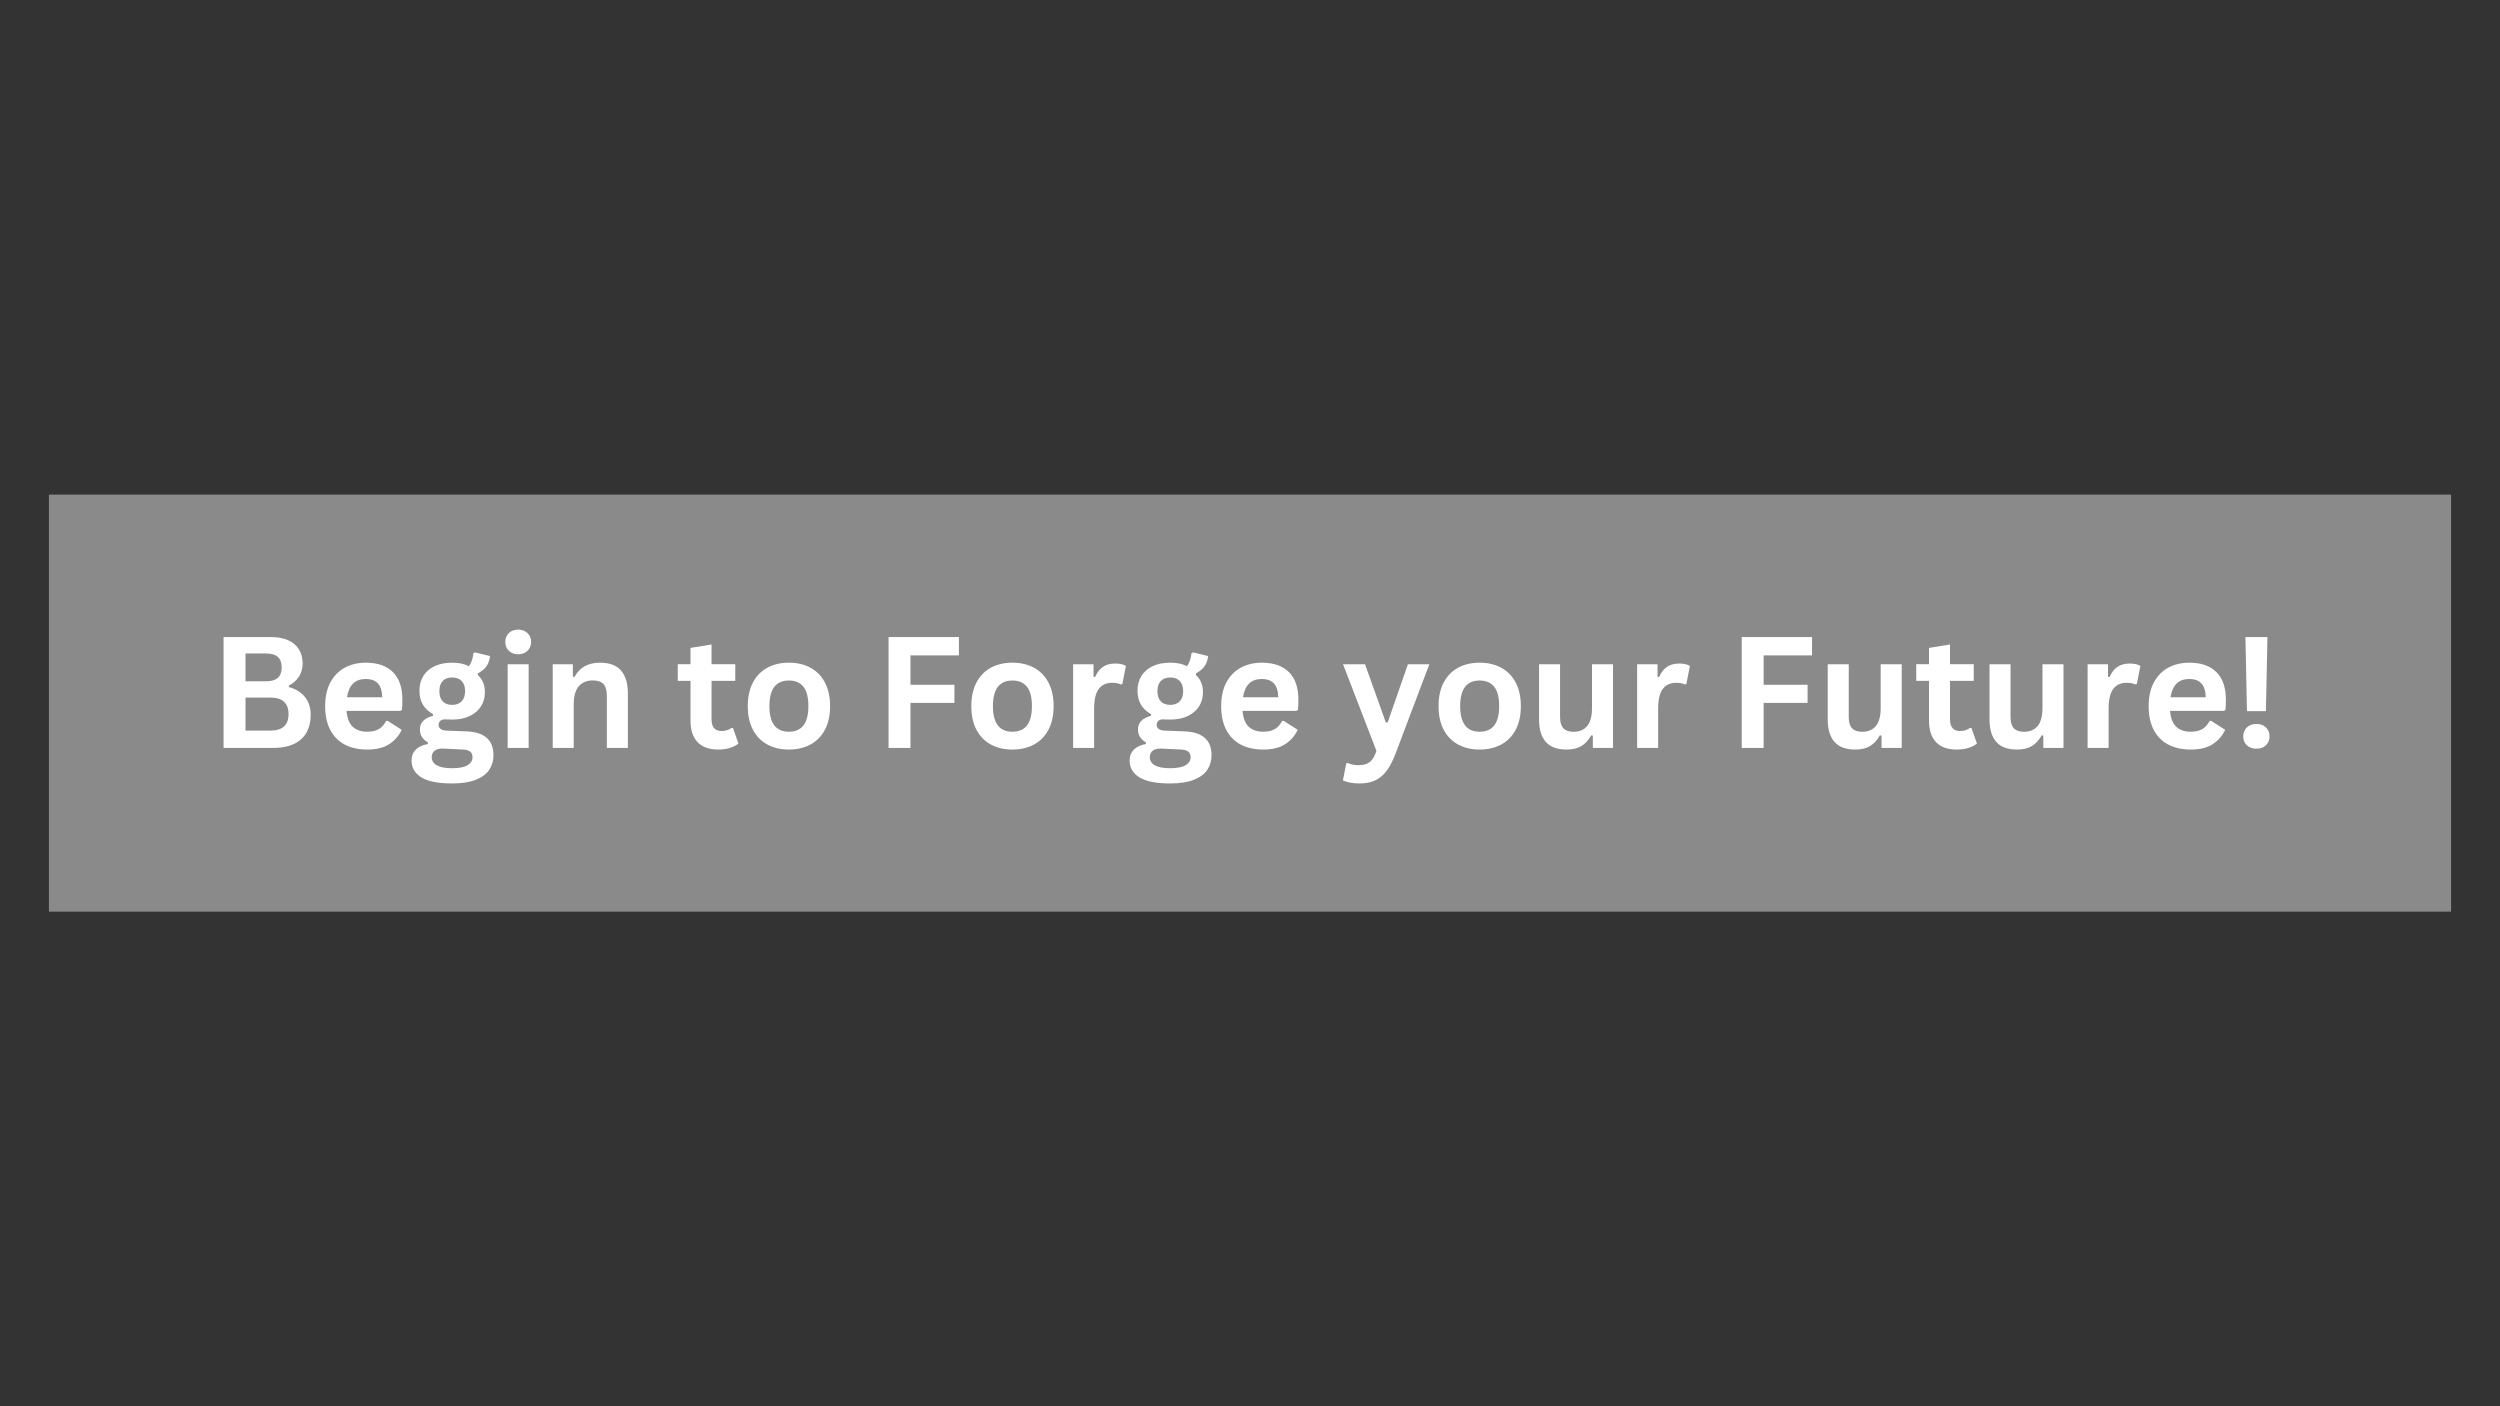 <svg xmlns="http://www.w3.org/2000/svg" xmlns:xlink="http://www.w3.org/1999/xlink" width="1920" zoomAndPan="magnify" viewBox="0 0 1440 810" height="1080" preserveAspectRatio="xMidYMid meet" version="1.0"><rect x="0" y="0" width="1440" height="810" fill="#333333" stroke="none"/><defs><filter x="0%" y="0%" width="100%" height="100%" id="0e4101a7e3"><feColorMatrix values="0 0 0 0 1 0 0 0 0 1 0 0 0 0 1 0 0 0 1 0" color-interpolation-filters="sRGB"/></filter><g/><mask id="23b1625934"><g filter="url(#0e4101a7e3)"><rect x="-144" width="1728" fill="#000000" y="-81" height="972" fill-opacity="0.71"/></g></mask><clipPath id="f209706000"><path d="M 0.18 0.895 L 1383.82 0.895 L 1383.82 241.105 L 0.18 241.105 Z M 0.18 0.895 " clip-rule="nonzero"/></clipPath><clipPath id="e4d0d502a1"><rect x="0" width="1385" y="0" height="242"/></clipPath></defs><g mask="url(#23b1625934)"><g transform="matrix(1, 0, 0, 1, 28, 284)"><g clip-path="url(#e4d0d502a1)"><g clip-path="url(#f209706000)"><path fill="#adadad" d="M 0.18 0.895 L 1384.223 0.895 L 1384.223 241.105 L 0.18 241.105 Z M 0.18 0.895 " fill-opacity="1" fill-rule="nonzero"/></g></g></g></g><g fill="#ffffff" fill-opacity="1"><g transform="translate(120.485, 430.818)"><g><path d="M 8.297 0 L 8.297 -63.875 L 35.562 -63.875 C 39.5 -63.875 42.828 -63.254 45.547 -62.016 C 48.273 -60.785 50.336 -59.023 51.734 -56.734 C 53.129 -54.453 53.828 -51.75 53.828 -48.625 C 53.828 -45.801 53.141 -43.312 51.766 -41.156 C 50.398 -39 48.438 -37.266 45.875 -35.953 L 45.875 -35.047 C 49.895 -33.992 53 -32.082 55.188 -29.312 C 57.375 -26.551 58.469 -23.16 58.469 -19.141 C 58.469 -13.023 56.625 -8.305 52.938 -4.984 C 49.25 -1.66 43.781 0 36.531 0 Z M 32.938 -38.406 C 38.82 -38.406 41.766 -41.055 41.766 -46.359 C 41.766 -49.066 41.035 -51.082 39.578 -52.406 C 38.129 -53.738 35.914 -54.406 32.938 -54.406 L 20.922 -54.406 L 20.922 -38.406 Z M 35.266 -10 C 42.223 -10 45.703 -13.16 45.703 -19.484 C 45.703 -25.836 42.223 -29.016 35.266 -29.016 L 20.922 -29.016 L 20.922 -10 Z M 35.266 -10 "/></g></g></g><g fill="#ffffff" fill-opacity="1"><g transform="translate(182.961, 430.818)"><g><path d="M 47.625 -21.359 L 16.641 -21.359 C 16.992 -17.172 18.188 -14.117 20.219 -12.203 C 22.258 -10.297 25.047 -9.344 28.578 -9.344 C 31.336 -9.344 33.578 -9.859 35.297 -10.891 C 37.016 -11.93 38.398 -13.5 39.453 -15.594 L 40.375 -15.594 L 48.406 -10.438 C 46.832 -7.062 44.457 -4.32 41.281 -2.219 C 38.113 -0.125 33.879 0.922 28.578 0.922 C 23.598 0.922 19.289 -0.023 15.656 -1.922 C 12.031 -3.816 9.234 -6.633 7.266 -10.375 C 5.305 -14.113 4.328 -18.68 4.328 -24.078 C 4.328 -29.555 5.359 -34.172 7.422 -37.922 C 9.492 -41.68 12.289 -44.484 15.812 -46.328 C 19.344 -48.18 23.305 -49.109 27.703 -49.109 C 34.516 -49.109 39.734 -47.301 43.359 -43.688 C 46.992 -40.082 48.812 -34.785 48.812 -27.797 C 48.812 -25.254 48.723 -23.285 48.547 -21.891 Z M 37.234 -29.188 C 37.109 -32.852 36.254 -35.523 34.672 -37.203 C 33.086 -38.879 30.766 -39.719 27.703 -39.719 C 21.586 -39.719 17.988 -36.207 16.906 -29.188 Z M 37.234 -29.188 "/></g></g></g><g fill="#ffffff" fill-opacity="1"><g transform="translate(235.344, 430.818)"><g><path d="M 25 20.453 C 17.039 20.453 11.164 19.285 7.375 16.953 C 3.594 14.617 1.703 11.367 1.703 7.203 C 1.703 4.672 2.508 2.598 4.125 0.984 C 5.738 -0.629 8.062 -1.711 11.094 -2.266 L 11.094 -3.188 C 9.469 -4.176 8.297 -5.273 7.578 -6.484 C 6.867 -7.691 6.516 -9.098 6.516 -10.703 C 6.516 -14.578 9.031 -17.188 14.062 -18.531 L 14.062 -19.438 C 11.477 -20.926 9.531 -22.77 8.219 -24.969 C 6.906 -27.164 6.25 -29.82 6.25 -32.938 C 6.25 -36.145 6.984 -38.961 8.453 -41.391 C 9.922 -43.828 12.078 -45.723 14.922 -47.078 C 17.766 -48.43 21.164 -49.109 25.125 -49.109 C 29.145 -49.109 32.348 -48.41 34.734 -47.016 C 36.223 -49.172 37.082 -51.66 37.312 -54.484 L 38.234 -55.047 L 46.922 -52.906 C 46.66 -50.613 45.988 -48.688 44.906 -47.125 C 43.832 -45.562 42.16 -44.172 39.891 -42.953 L 39.891 -41.984 C 42.598 -39.598 43.953 -36.266 43.953 -31.984 C 43.953 -29.016 43.207 -26.348 41.719 -23.984 C 40.238 -21.629 38.078 -19.766 35.234 -18.391 C 32.398 -17.023 29.031 -16.344 25.125 -16.344 L 23.281 -16.391 C 22.125 -16.441 21.312 -16.469 20.844 -16.469 C 19.738 -16.469 18.867 -16.172 18.234 -15.578 C 17.609 -14.984 17.297 -14.219 17.297 -13.281 C 17.297 -12.258 17.703 -11.461 18.516 -10.891 C 19.336 -10.328 20.535 -10.02 22.109 -9.969 L 32.906 -9.562 C 43.562 -9.25 48.891 -4.664 48.891 4.188 C 48.891 7.312 48.094 10.086 46.5 12.516 C 44.914 14.953 42.348 16.883 38.797 18.312 C 35.242 19.738 30.645 20.453 25 20.453 Z M 25.125 -24.812 C 27.457 -24.812 29.273 -25.492 30.578 -26.859 C 31.891 -28.234 32.547 -30.188 32.547 -32.719 C 32.547 -35.258 31.891 -37.207 30.578 -38.562 C 29.273 -39.914 27.457 -40.594 25.125 -40.594 C 22.758 -40.594 20.938 -39.914 19.656 -38.562 C 18.375 -37.207 17.734 -35.258 17.734 -32.719 C 17.734 -30.156 18.375 -28.195 19.656 -26.844 C 20.938 -25.488 22.758 -24.812 25.125 -24.812 Z M 25 11.672 C 29.133 11.672 32.141 11.086 34.016 9.922 C 35.891 8.754 36.828 7.238 36.828 5.375 C 36.828 3.863 36.348 2.75 35.391 2.031 C 34.43 1.32 32.898 0.938 30.797 0.875 L 21.281 0.438 C 20.957 0.438 20.656 0.422 20.375 0.391 C 20.102 0.359 19.836 0.344 19.578 0.344 C 17.535 0.344 15.984 0.781 14.922 1.656 C 13.859 2.531 13.328 3.738 13.328 5.281 C 13.328 7.32 14.301 8.895 16.25 10 C 18.207 11.113 21.125 11.672 25 11.672 Z M 25 11.672 "/></g></g></g><g fill="#ffffff" fill-opacity="1"><g transform="translate(285.456, 430.818)"><g><path d="M 12.984 -53.969 C 10.797 -53.969 9.016 -54.629 7.641 -55.953 C 6.273 -57.273 5.594 -58.984 5.594 -61.078 C 5.594 -63.148 6.273 -64.848 7.641 -66.172 C 9.016 -67.492 10.797 -68.156 12.984 -68.156 C 14.43 -68.156 15.723 -67.848 16.859 -67.234 C 17.992 -66.629 18.875 -65.797 19.5 -64.734 C 20.133 -63.672 20.453 -62.453 20.453 -61.078 C 20.453 -59.711 20.133 -58.488 19.5 -57.406 C 18.875 -56.332 17.992 -55.488 16.859 -54.875 C 15.723 -54.27 14.43 -53.969 12.984 -53.969 Z M 6.953 0 L 6.953 -48.188 L 19.047 -48.188 L 19.047 0 Z M 6.953 0 "/></g></g></g><g fill="#ffffff" fill-opacity="1"><g transform="translate(311.408, 430.818)"><g><path d="M 6.953 0 L 6.953 -48.188 L 18.562 -48.188 L 18.562 -41.109 L 19.484 -40.891 C 22.484 -46.367 27.348 -49.109 34.078 -49.109 C 39.641 -49.109 43.723 -47.594 46.328 -44.562 C 48.941 -41.531 50.25 -37.117 50.25 -31.328 L 50.25 0 L 38.141 0 L 38.141 -29.844 C 38.141 -33.051 37.5 -35.359 36.219 -36.766 C 34.938 -38.18 32.883 -38.891 30.062 -38.891 C 26.594 -38.891 23.891 -37.766 21.953 -35.516 C 20.016 -33.273 19.047 -29.754 19.047 -24.953 L 19.047 0 Z M 6.953 0 "/></g></g></g><g fill="#ffffff" fill-opacity="1"><g transform="translate(367.855, 430.818)"><g/></g></g><g fill="#ffffff" fill-opacity="1"><g transform="translate(388.957, 430.818)"><g><path d="M 33.25 -11.484 L 36.391 -2.531 C 35.086 -1.457 33.441 -0.613 31.453 0 C 29.473 0.613 27.234 0.922 24.734 0.922 C 19.516 0.922 15.551 -0.5 12.844 -3.344 C 10.133 -6.188 8.781 -10.316 8.781 -15.734 L 8.781 -38.625 L 1.438 -38.625 L 1.438 -48.234 L 8.781 -48.234 L 8.781 -57.625 L 20.891 -59.594 L 20.891 -48.234 L 34.562 -48.234 L 34.562 -38.625 L 20.891 -38.625 L 20.891 -16.609 C 20.891 -14.211 21.383 -12.469 22.375 -11.375 C 23.363 -10.289 24.805 -9.75 26.703 -9.75 C 28.859 -9.75 30.734 -10.328 32.328 -11.484 Z M 33.25 -11.484 "/></g></g></g><g fill="#ffffff" fill-opacity="1"><g transform="translate(426.399, 430.818)"><g><path d="M 28 0.922 C 23.281 0.922 19.133 -0.047 15.562 -1.984 C 12 -3.922 9.234 -6.758 7.266 -10.5 C 5.305 -14.25 4.328 -18.773 4.328 -24.078 C 4.328 -29.379 5.305 -33.906 7.266 -37.656 C 9.234 -41.414 12 -44.266 15.562 -46.203 C 19.133 -48.141 23.281 -49.109 28 -49.109 C 32.719 -49.109 36.863 -48.141 40.438 -46.203 C 44.008 -44.266 46.785 -41.414 48.766 -37.656 C 50.742 -33.906 51.734 -29.379 51.734 -24.078 C 51.734 -18.773 50.742 -14.25 48.766 -10.5 C 46.785 -6.758 44.008 -3.922 40.438 -1.984 C 36.863 -0.047 32.719 0.922 28 0.922 Z M 28 -9.344 C 35.488 -9.344 39.234 -14.254 39.234 -24.078 C 39.234 -29.172 38.27 -32.906 36.344 -35.281 C 34.426 -37.656 31.645 -38.844 28 -38.844 C 20.52 -38.844 16.781 -33.922 16.781 -24.078 C 16.781 -14.254 20.52 -9.344 28 -9.344 Z M 28 -9.344 "/></g></g></g><g fill="#ffffff" fill-opacity="1"><g transform="translate(482.409, 430.818)"><g/></g></g><g fill="#ffffff" fill-opacity="1"><g transform="translate(503.511, 430.818)"><g><path d="M 48.812 -63.875 L 48.812 -53.312 L 20.922 -53.312 L 20.922 -36.391 L 46.234 -36.391 L 46.234 -25.953 L 20.922 -25.953 L 20.922 0 L 8.297 0 L 8.297 -63.875 Z M 48.812 -63.875 "/></g></g></g><g fill="#ffffff" fill-opacity="1"><g transform="translate(555.152, 430.818)"><g><path d="M 28 0.922 C 23.281 0.922 19.133 -0.047 15.562 -1.984 C 12 -3.922 9.234 -6.758 7.266 -10.5 C 5.305 -14.25 4.328 -18.773 4.328 -24.078 C 4.328 -29.379 5.305 -33.906 7.266 -37.656 C 9.234 -41.414 12 -44.266 15.562 -46.203 C 19.133 -48.141 23.281 -49.109 28 -49.109 C 32.719 -49.109 36.863 -48.141 40.438 -46.203 C 44.008 -44.266 46.785 -41.414 48.766 -37.656 C 50.742 -33.906 51.734 -29.379 51.734 -24.078 C 51.734 -18.773 50.742 -14.25 48.766 -10.5 C 46.785 -6.758 44.008 -3.922 40.438 -1.984 C 36.863 -0.047 32.719 0.922 28 0.922 Z M 28 -9.344 C 35.488 -9.344 39.234 -14.254 39.234 -24.078 C 39.234 -29.172 38.27 -32.906 36.344 -35.281 C 34.426 -37.656 31.645 -38.844 28 -38.844 C 20.52 -38.844 16.781 -33.922 16.781 -24.078 C 16.781 -14.254 20.52 -9.344 28 -9.344 Z M 28 -9.344 "/></g></g></g><g fill="#ffffff" fill-opacity="1"><g transform="translate(611.162, 430.818)"><g><path d="M 6.953 0 L 6.953 -48.188 L 18.703 -48.188 L 18.703 -41.031 L 19.625 -40.859 C 20.781 -43.535 22.305 -45.5 24.203 -46.75 C 26.098 -48 28.398 -48.625 31.109 -48.625 C 33.848 -48.625 35.93 -48.16 37.359 -47.234 L 35.297 -36.797 L 34.391 -36.609 C 33.598 -36.93 32.836 -37.164 32.109 -37.312 C 31.379 -37.457 30.492 -37.531 29.453 -37.531 C 26.066 -37.531 23.484 -36.344 21.703 -33.969 C 19.93 -31.594 19.047 -27.785 19.047 -22.547 L 19.047 0 Z M 6.953 0 "/></g></g></g><g fill="#ffffff" fill-opacity="1"><g transform="translate(648.953, 430.818)"><g><path d="M 25 20.453 C 17.039 20.453 11.164 19.285 7.375 16.953 C 3.594 14.617 1.703 11.367 1.703 7.203 C 1.703 4.672 2.508 2.598 4.125 0.984 C 5.738 -0.629 8.062 -1.711 11.094 -2.266 L 11.094 -3.188 C 9.469 -4.176 8.297 -5.273 7.578 -6.484 C 6.867 -7.691 6.516 -9.098 6.516 -10.703 C 6.516 -14.578 9.031 -17.188 14.062 -18.531 L 14.062 -19.438 C 11.477 -20.926 9.531 -22.77 8.219 -24.969 C 6.906 -27.164 6.25 -29.82 6.25 -32.938 C 6.25 -36.145 6.984 -38.961 8.453 -41.391 C 9.922 -43.828 12.078 -45.723 14.922 -47.078 C 17.766 -48.43 21.164 -49.109 25.125 -49.109 C 29.145 -49.109 32.348 -48.41 34.734 -47.016 C 36.223 -49.172 37.082 -51.66 37.312 -54.484 L 38.234 -55.047 L 46.922 -52.906 C 46.66 -50.613 45.988 -48.688 44.906 -47.125 C 43.832 -45.562 42.16 -44.172 39.891 -42.953 L 39.891 -41.984 C 42.598 -39.598 43.953 -36.266 43.953 -31.984 C 43.953 -29.016 43.207 -26.348 41.719 -23.984 C 40.238 -21.629 38.078 -19.766 35.234 -18.391 C 32.398 -17.023 29.031 -16.344 25.125 -16.344 L 23.281 -16.391 C 22.125 -16.441 21.312 -16.469 20.844 -16.469 C 19.738 -16.469 18.867 -16.172 18.234 -15.578 C 17.609 -14.984 17.297 -14.219 17.297 -13.281 C 17.297 -12.258 17.703 -11.461 18.516 -10.891 C 19.336 -10.328 20.535 -10.02 22.109 -9.969 L 32.906 -9.562 C 43.562 -9.25 48.891 -4.664 48.891 4.188 C 48.891 7.312 48.094 10.086 46.5 12.516 C 44.914 14.953 42.348 16.883 38.797 18.312 C 35.242 19.738 30.645 20.453 25 20.453 Z M 25.125 -24.812 C 27.457 -24.812 29.273 -25.492 30.578 -26.859 C 31.891 -28.234 32.547 -30.188 32.547 -32.719 C 32.547 -35.258 31.891 -37.207 30.578 -38.562 C 29.273 -39.914 27.457 -40.594 25.125 -40.594 C 22.758 -40.594 20.938 -39.914 19.656 -38.562 C 18.375 -37.207 17.734 -35.258 17.734 -32.719 C 17.734 -30.156 18.375 -28.195 19.656 -26.844 C 20.938 -25.488 22.758 -24.812 25.125 -24.812 Z M 25 11.672 C 29.133 11.672 32.141 11.086 34.016 9.922 C 35.891 8.754 36.828 7.238 36.828 5.375 C 36.828 3.863 36.348 2.75 35.391 2.031 C 34.43 1.32 32.898 0.938 30.797 0.875 L 21.281 0.438 C 20.957 0.438 20.656 0.422 20.375 0.391 C 20.102 0.359 19.836 0.344 19.578 0.344 C 17.535 0.344 15.984 0.781 14.922 1.656 C 13.859 2.531 13.328 3.738 13.328 5.281 C 13.328 7.32 14.301 8.895 16.25 10 C 18.207 11.113 21.125 11.672 25 11.672 Z M 25 11.672 "/></g></g></g><g fill="#ffffff" fill-opacity="1"><g transform="translate(699.065, 430.818)"><g><path d="M 47.625 -21.359 L 16.641 -21.359 C 16.992 -17.172 18.188 -14.117 20.219 -12.203 C 22.258 -10.297 25.047 -9.344 28.578 -9.344 C 31.336 -9.344 33.578 -9.859 35.297 -10.891 C 37.016 -11.93 38.398 -13.5 39.453 -15.594 L 40.375 -15.594 L 48.406 -10.438 C 46.832 -7.062 44.457 -4.32 41.281 -2.219 C 38.113 -0.125 33.879 0.922 28.578 0.922 C 23.598 0.922 19.289 -0.023 15.656 -1.922 C 12.031 -3.816 9.234 -6.633 7.266 -10.375 C 5.305 -14.113 4.328 -18.68 4.328 -24.078 C 4.328 -29.555 5.359 -34.172 7.422 -37.922 C 9.492 -41.68 12.289 -44.484 15.812 -46.328 C 19.344 -48.18 23.305 -49.109 27.703 -49.109 C 34.516 -49.109 39.734 -47.301 43.359 -43.688 C 46.992 -40.082 48.812 -34.785 48.812 -27.797 C 48.812 -25.254 48.723 -23.285 48.547 -21.891 Z M 37.234 -29.188 C 37.109 -32.852 36.254 -35.523 34.672 -37.203 C 33.086 -38.879 30.766 -39.719 27.703 -39.719 C 21.586 -39.719 17.988 -36.207 16.906 -29.188 Z M 37.234 -29.188 "/></g></g></g><g fill="#ffffff" fill-opacity="1"><g transform="translate(751.449, 430.818)"><g/></g></g><g fill="#ffffff" fill-opacity="1"><g transform="translate(772.551, 430.818)"><g><path d="M 10.656 20.453 C 8.594 20.453 6.723 20.289 5.047 19.969 C 3.367 19.645 2.008 19.223 0.969 18.703 L 2.891 8.906 L 3.672 8.656 C 4.398 9.031 5.301 9.332 6.375 9.562 C 7.457 9.801 8.566 9.922 9.703 9.922 C 11.648 9.922 13.27 9.664 14.562 9.156 C 15.863 8.645 16.961 7.797 17.859 6.609 C 18.766 5.43 19.57 3.797 20.281 1.703 L 1.047 -48.188 L 13.719 -48.188 L 25.688 -14.688 L 26.734 -14.688 L 38.406 -48.188 L 50.734 -48.188 L 31.375 3.016 C 29.832 7.148 28.133 10.477 26.281 13 C 24.426 15.52 22.238 17.391 19.719 18.609 C 17.207 19.836 14.188 20.453 10.656 20.453 Z M 10.656 20.453 "/></g></g></g><g fill="#ffffff" fill-opacity="1"><g transform="translate(824.279, 430.818)"><g><path d="M 28 0.922 C 23.281 0.922 19.133 -0.047 15.562 -1.984 C 12 -3.922 9.234 -6.758 7.266 -10.5 C 5.305 -14.25 4.328 -18.773 4.328 -24.078 C 4.328 -29.379 5.305 -33.906 7.266 -37.656 C 9.234 -41.414 12 -44.266 15.562 -46.203 C 19.133 -48.141 23.281 -49.109 28 -49.109 C 32.719 -49.109 36.863 -48.141 40.438 -46.203 C 44.008 -44.266 46.785 -41.414 48.766 -37.656 C 50.742 -33.906 51.734 -29.379 51.734 -24.078 C 51.734 -18.773 50.742 -14.25 48.766 -10.5 C 46.785 -6.758 44.008 -3.922 40.438 -1.984 C 36.863 -0.047 32.719 0.922 28 0.922 Z M 28 -9.344 C 35.488 -9.344 39.234 -14.254 39.234 -24.078 C 39.234 -29.172 38.27 -32.906 36.344 -35.281 C 34.426 -37.656 31.645 -38.844 28 -38.844 C 20.52 -38.844 16.781 -33.922 16.781 -24.078 C 16.781 -14.254 20.52 -9.344 28 -9.344 Z M 28 -9.344 "/></g></g></g><g fill="#ffffff" fill-opacity="1"><g transform="translate(880.289, 430.818)"><g><path d="M 22.062 0.922 C 16.645 0.922 12.645 -0.555 10.062 -3.516 C 7.488 -6.473 6.203 -10.719 6.203 -16.25 L 6.203 -48.188 L 18.312 -48.188 L 18.312 -17.781 C 18.312 -14.844 18.941 -12.695 20.203 -11.344 C 21.473 -9.988 23.43 -9.312 26.078 -9.312 C 29.43 -9.312 32.039 -10.41 33.906 -12.609 C 35.77 -14.805 36.703 -18.266 36.703 -22.984 L 36.703 -48.188 L 48.812 -48.188 L 48.812 0 L 37.188 0 L 37.188 -7.078 L 36.266 -7.297 C 34.723 -4.523 32.836 -2.461 30.609 -1.109 C 28.379 0.242 25.531 0.922 22.062 0.922 Z M 22.062 0.922 "/></g></g></g><g fill="#ffffff" fill-opacity="1"><g transform="translate(936.037, 430.818)"><g><path d="M 6.953 0 L 6.953 -48.188 L 18.703 -48.188 L 18.703 -41.031 L 19.625 -40.859 C 20.781 -43.535 22.305 -45.5 24.203 -46.75 C 26.098 -48 28.398 -48.625 31.109 -48.625 C 33.848 -48.625 35.93 -48.16 37.359 -47.234 L 35.297 -36.797 L 34.391 -36.609 C 33.598 -36.93 32.836 -37.164 32.109 -37.312 C 31.379 -37.457 30.492 -37.531 29.453 -37.531 C 26.066 -37.531 23.484 -36.344 21.703 -33.969 C 19.93 -31.594 19.047 -27.785 19.047 -22.547 L 19.047 0 Z M 6.953 0 "/></g></g></g><g fill="#ffffff" fill-opacity="1"><g transform="translate(973.828, 430.818)"><g/></g></g><g fill="#ffffff" fill-opacity="1"><g transform="translate(994.93, 430.818)"><g><path d="M 48.812 -63.875 L 48.812 -53.312 L 20.922 -53.312 L 20.922 -36.391 L 46.234 -36.391 L 46.234 -25.953 L 20.922 -25.953 L 20.922 0 L 8.297 0 L 8.297 -63.875 Z M 48.812 -63.875 "/></g></g></g><g fill="#ffffff" fill-opacity="1"><g transform="translate(1046.571, 430.818)"><g><path d="M 22.062 0.922 C 16.645 0.922 12.645 -0.555 10.062 -3.516 C 7.488 -6.473 6.203 -10.719 6.203 -16.25 L 6.203 -48.188 L 18.312 -48.188 L 18.312 -17.781 C 18.312 -14.844 18.941 -12.695 20.203 -11.344 C 21.473 -9.988 23.43 -9.312 26.078 -9.312 C 29.43 -9.312 32.039 -10.41 33.906 -12.609 C 35.77 -14.805 36.703 -18.266 36.703 -22.984 L 36.703 -48.188 L 48.812 -48.188 L 48.812 0 L 37.188 0 L 37.188 -7.078 L 36.266 -7.297 C 34.723 -4.523 32.836 -2.461 30.609 -1.109 C 28.379 0.242 25.531 0.922 22.062 0.922 Z M 22.062 0.922 "/></g></g></g><g fill="#ffffff" fill-opacity="1"><g transform="translate(1102.319, 430.818)"><g><path d="M 33.25 -11.484 L 36.391 -2.531 C 35.086 -1.457 33.441 -0.613 31.453 0 C 29.473 0.613 27.234 0.922 24.734 0.922 C 19.516 0.922 15.551 -0.5 12.844 -3.344 C 10.133 -6.188 8.781 -10.316 8.781 -15.734 L 8.781 -38.625 L 1.438 -38.625 L 1.438 -48.234 L 8.781 -48.234 L 8.781 -57.625 L 20.891 -59.594 L 20.891 -48.234 L 34.562 -48.234 L 34.562 -38.625 L 20.891 -38.625 L 20.891 -16.609 C 20.891 -14.211 21.383 -12.469 22.375 -11.375 C 23.363 -10.289 24.805 -9.75 26.703 -9.75 C 28.859 -9.75 30.734 -10.328 32.328 -11.484 Z M 33.25 -11.484 "/></g></g></g><g fill="#ffffff" fill-opacity="1"><g transform="translate(1139.761, 430.818)"><g><path d="M 22.062 0.922 C 16.645 0.922 12.645 -0.555 10.062 -3.516 C 7.488 -6.473 6.203 -10.719 6.203 -16.25 L 6.203 -48.188 L 18.312 -48.188 L 18.312 -17.781 C 18.312 -14.844 18.941 -12.695 20.203 -11.344 C 21.473 -9.988 23.43 -9.312 26.078 -9.312 C 29.43 -9.312 32.039 -10.41 33.906 -12.609 C 35.77 -14.805 36.703 -18.266 36.703 -22.984 L 36.703 -48.188 L 48.812 -48.188 L 48.812 0 L 37.188 0 L 37.188 -7.078 L 36.266 -7.297 C 34.723 -4.523 32.836 -2.461 30.609 -1.109 C 28.379 0.242 25.531 0.922 22.062 0.922 Z M 22.062 0.922 "/></g></g></g><g fill="#ffffff" fill-opacity="1"><g transform="translate(1195.509, 430.818)"><g><path d="M 6.953 0 L 6.953 -48.188 L 18.703 -48.188 L 18.703 -41.031 L 19.625 -40.859 C 20.781 -43.535 22.305 -45.5 24.203 -46.75 C 26.098 -48 28.398 -48.625 31.109 -48.625 C 33.848 -48.625 35.93 -48.16 37.359 -47.234 L 35.297 -36.797 L 34.391 -36.609 C 33.598 -36.93 32.836 -37.164 32.109 -37.312 C 31.379 -37.457 30.492 -37.531 29.453 -37.531 C 26.066 -37.531 23.484 -36.344 21.703 -33.969 C 19.93 -31.594 19.047 -27.785 19.047 -22.547 L 19.047 0 Z M 6.953 0 "/></g></g></g><g fill="#ffffff" fill-opacity="1"><g transform="translate(1233.3, 430.818)"><g><path d="M 47.625 -21.359 L 16.641 -21.359 C 16.992 -17.172 18.188 -14.117 20.219 -12.203 C 22.258 -10.297 25.047 -9.344 28.578 -9.344 C 31.336 -9.344 33.578 -9.859 35.297 -10.891 C 37.016 -11.93 38.398 -13.5 39.453 -15.594 L 40.375 -15.594 L 48.406 -10.438 C 46.832 -7.062 44.457 -4.32 41.281 -2.219 C 38.113 -0.125 33.879 0.922 28.578 0.922 C 23.598 0.922 19.289 -0.023 15.656 -1.922 C 12.031 -3.816 9.234 -6.633 7.266 -10.375 C 5.305 -14.113 4.328 -18.68 4.328 -24.078 C 4.328 -29.555 5.359 -34.172 7.422 -37.922 C 9.492 -41.68 12.289 -44.484 15.812 -46.328 C 19.344 -48.18 23.305 -49.109 27.703 -49.109 C 34.516 -49.109 39.734 -47.301 43.359 -43.688 C 46.992 -40.082 48.812 -34.785 48.812 -27.797 C 48.812 -25.254 48.723 -23.285 48.547 -21.891 Z M 37.234 -29.188 C 37.109 -32.852 36.254 -35.523 34.672 -37.203 C 33.086 -38.879 30.766 -39.719 27.703 -39.719 C 21.586 -39.719 17.988 -36.207 16.906 -29.188 Z M 37.234 -29.188 "/></g></g></g><g fill="#ffffff" fill-opacity="1"><g transform="translate(1285.684, 430.818)"><g><path d="M 19.484 -21.188 L 8.562 -21.188 L 7.688 -63.875 L 20.359 -63.875 Z M 14.031 0.438 C 12.508 0.438 11.172 0.133 10.016 -0.469 C 8.867 -1.082 7.984 -1.926 7.359 -3 C 6.734 -4.082 6.422 -5.297 6.422 -6.641 C 6.422 -8.004 6.734 -9.234 7.359 -10.328 C 7.984 -11.422 8.867 -12.273 10.016 -12.891 C 11.172 -13.504 12.508 -13.812 14.031 -13.812 C 16.301 -13.812 18.125 -13.141 19.5 -11.797 C 20.883 -10.453 21.578 -8.75 21.578 -6.688 C 21.578 -4.613 20.883 -2.906 19.5 -1.562 C 18.125 -0.227 16.301 0.438 14.031 0.438 Z M 14.031 0.438 "/></g></g></g></svg>